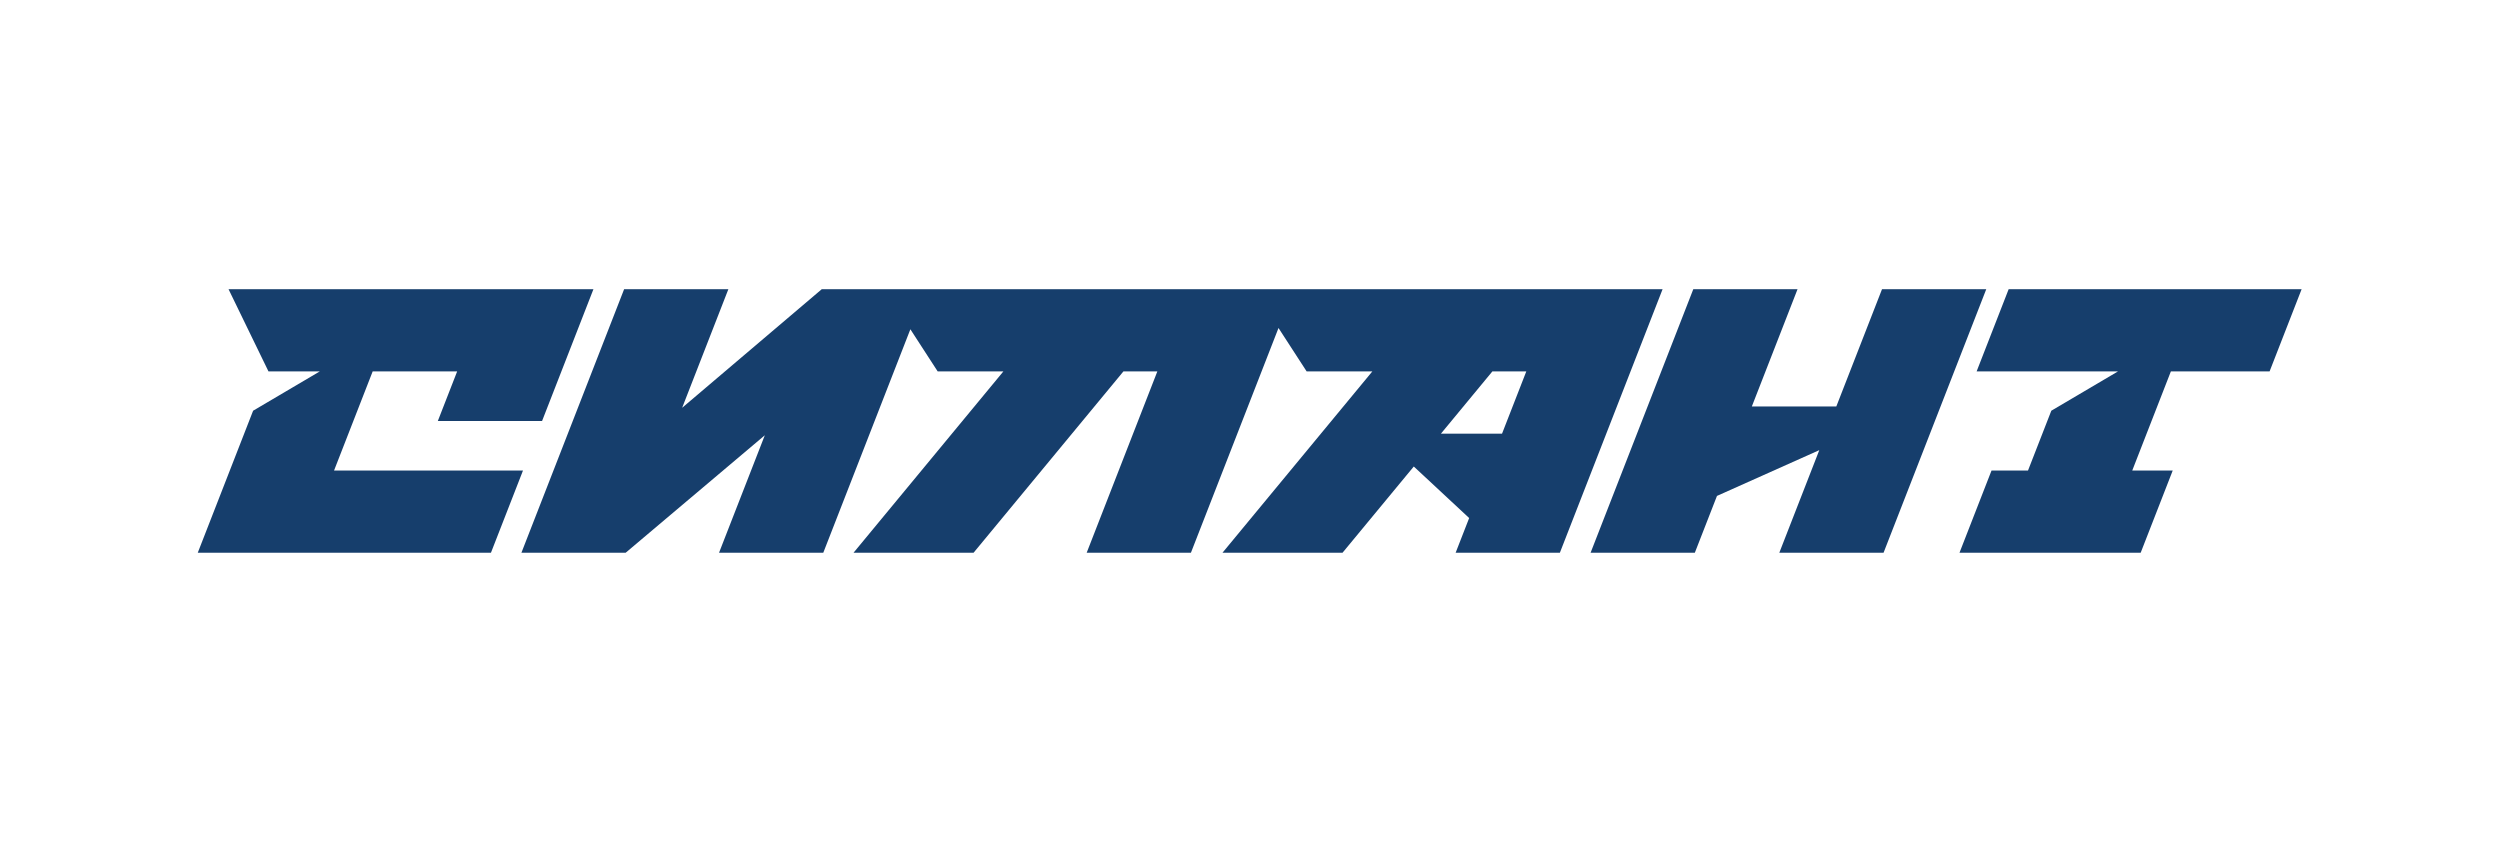 <?xml version="1.0" encoding="UTF-8" standalone="no"?>
<!-- Created with Inkscape (http://www.inkscape.org/) -->

<svg
   version="1.1"
   id="svg2"
   width="1122.52"
   height="377.953"
   viewBox="0 0 1122.52 377.953"
   sodipodi:docname="Logotype RGB.ai"
   xmlns:inkscape="http://www.inkscape.org/namespaces/inkscape"
   xmlns:sodipodi="http://sodipodi.sourceforge.net/DTD/sodipodi-0.dtd"
   xmlns="http://www.w3.org/2000/svg"
   xmlns:svg="http://www.w3.org/2000/svg">
  <defs
     id="defs6" />
  <sodipodi:namedview
     id="namedview4"
     pagecolor="#ffffff"
     bordercolor="#000000"
     borderopacity="0.25"
     inkscape:showpageshadow="2"
     inkscape:pageopacity="0.0"
     inkscape:pagecheckerboard="0"
     inkscape:deskcolor="#d1d1d1" />
  <g
     id="g8"
     inkscape:groupmode="layer"
     inkscape:label="Logotype RGB"
     transform="matrix(1.333,0,0,-1.333,0,377.953)">
    <g
       id="g10"
       transform="translate(112.516,125.034)">
      <path
         d="M 0,0 13.015,33.396 H 41.472 L 34.964,16.698 H 70.077 L 87.373,61.08 H -35.532 l 13.45,-27.684 h 17.281 l -22.457,-13.24 -18.644,-47.84 H 52.855 L 63.645,0 Z"
         style="fill:#163e6c;fill-opacity:1;fill-rule:nonzero;stroke:none"
         id="path12" />
    </g>
    <g
       id="g14"
       transform="translate(633.936,186.114)">
      <path
         d="M 0,0 -15.389,-39.489 H -43.846 L -28.456,0 h -35.113 l -34.592,-88.763 h 35.112 l 7.459,19.139 34.466,15.418 -13.468,-34.557 H 0.521 L 35.113,0 Z"
         style="fill:#163e6c;fill-opacity:1;fill-rule:nonzero;stroke:none"
         id="path16" />
    </g>
    <g
       id="g18"
       transform="translate(505.947,137.466)">
      <path
         d="M 0,0 H -20.581 L -3.256,20.964 H 8.171 Z m -229.155,48.648 -47.016,-39.935 15.564,39.935 h -35.114 l -34.592,-88.763 h 35.113 l 46.875,39.572 -15.422,-39.572 h 35.113 l 29.335,75.273 9.2,-14.194 h 22.13 l -50.478,-61.079 h 40.435 l 50.478,61.079 h 11.426 l -23.803,-61.079 h 35.113 l 29.501,75.699 9.477,-14.62 h 22.13 l -50.478,-61.079 h 40.435 l 24.004,29.046 18.651,-17.359 -4.555,-11.687 h 35.112 l 34.593,88.763 z"
         style="fill:#163e6c;fill-opacity:1;fill-rule:nonzero;stroke:none"
         id="path20" />
    </g>
    <g
       id="g22"
       transform="translate(764.487,158.43)">
      <path
         d="M 0,0 10.788,27.684 H -87.895 L -98.683,0 h 47.618 l -22.457,-13.24 -7.856,-20.156 h -12.287 l -10.788,-27.684 h 61.033 l 10.789,27.684 H -46.265 L -33.25,0 Z"
         style="fill:#163e6c;fill-opacity:1;fill-rule:nonzero;stroke:none"
         id="path24" />
    </g>
  </g>
</svg>
